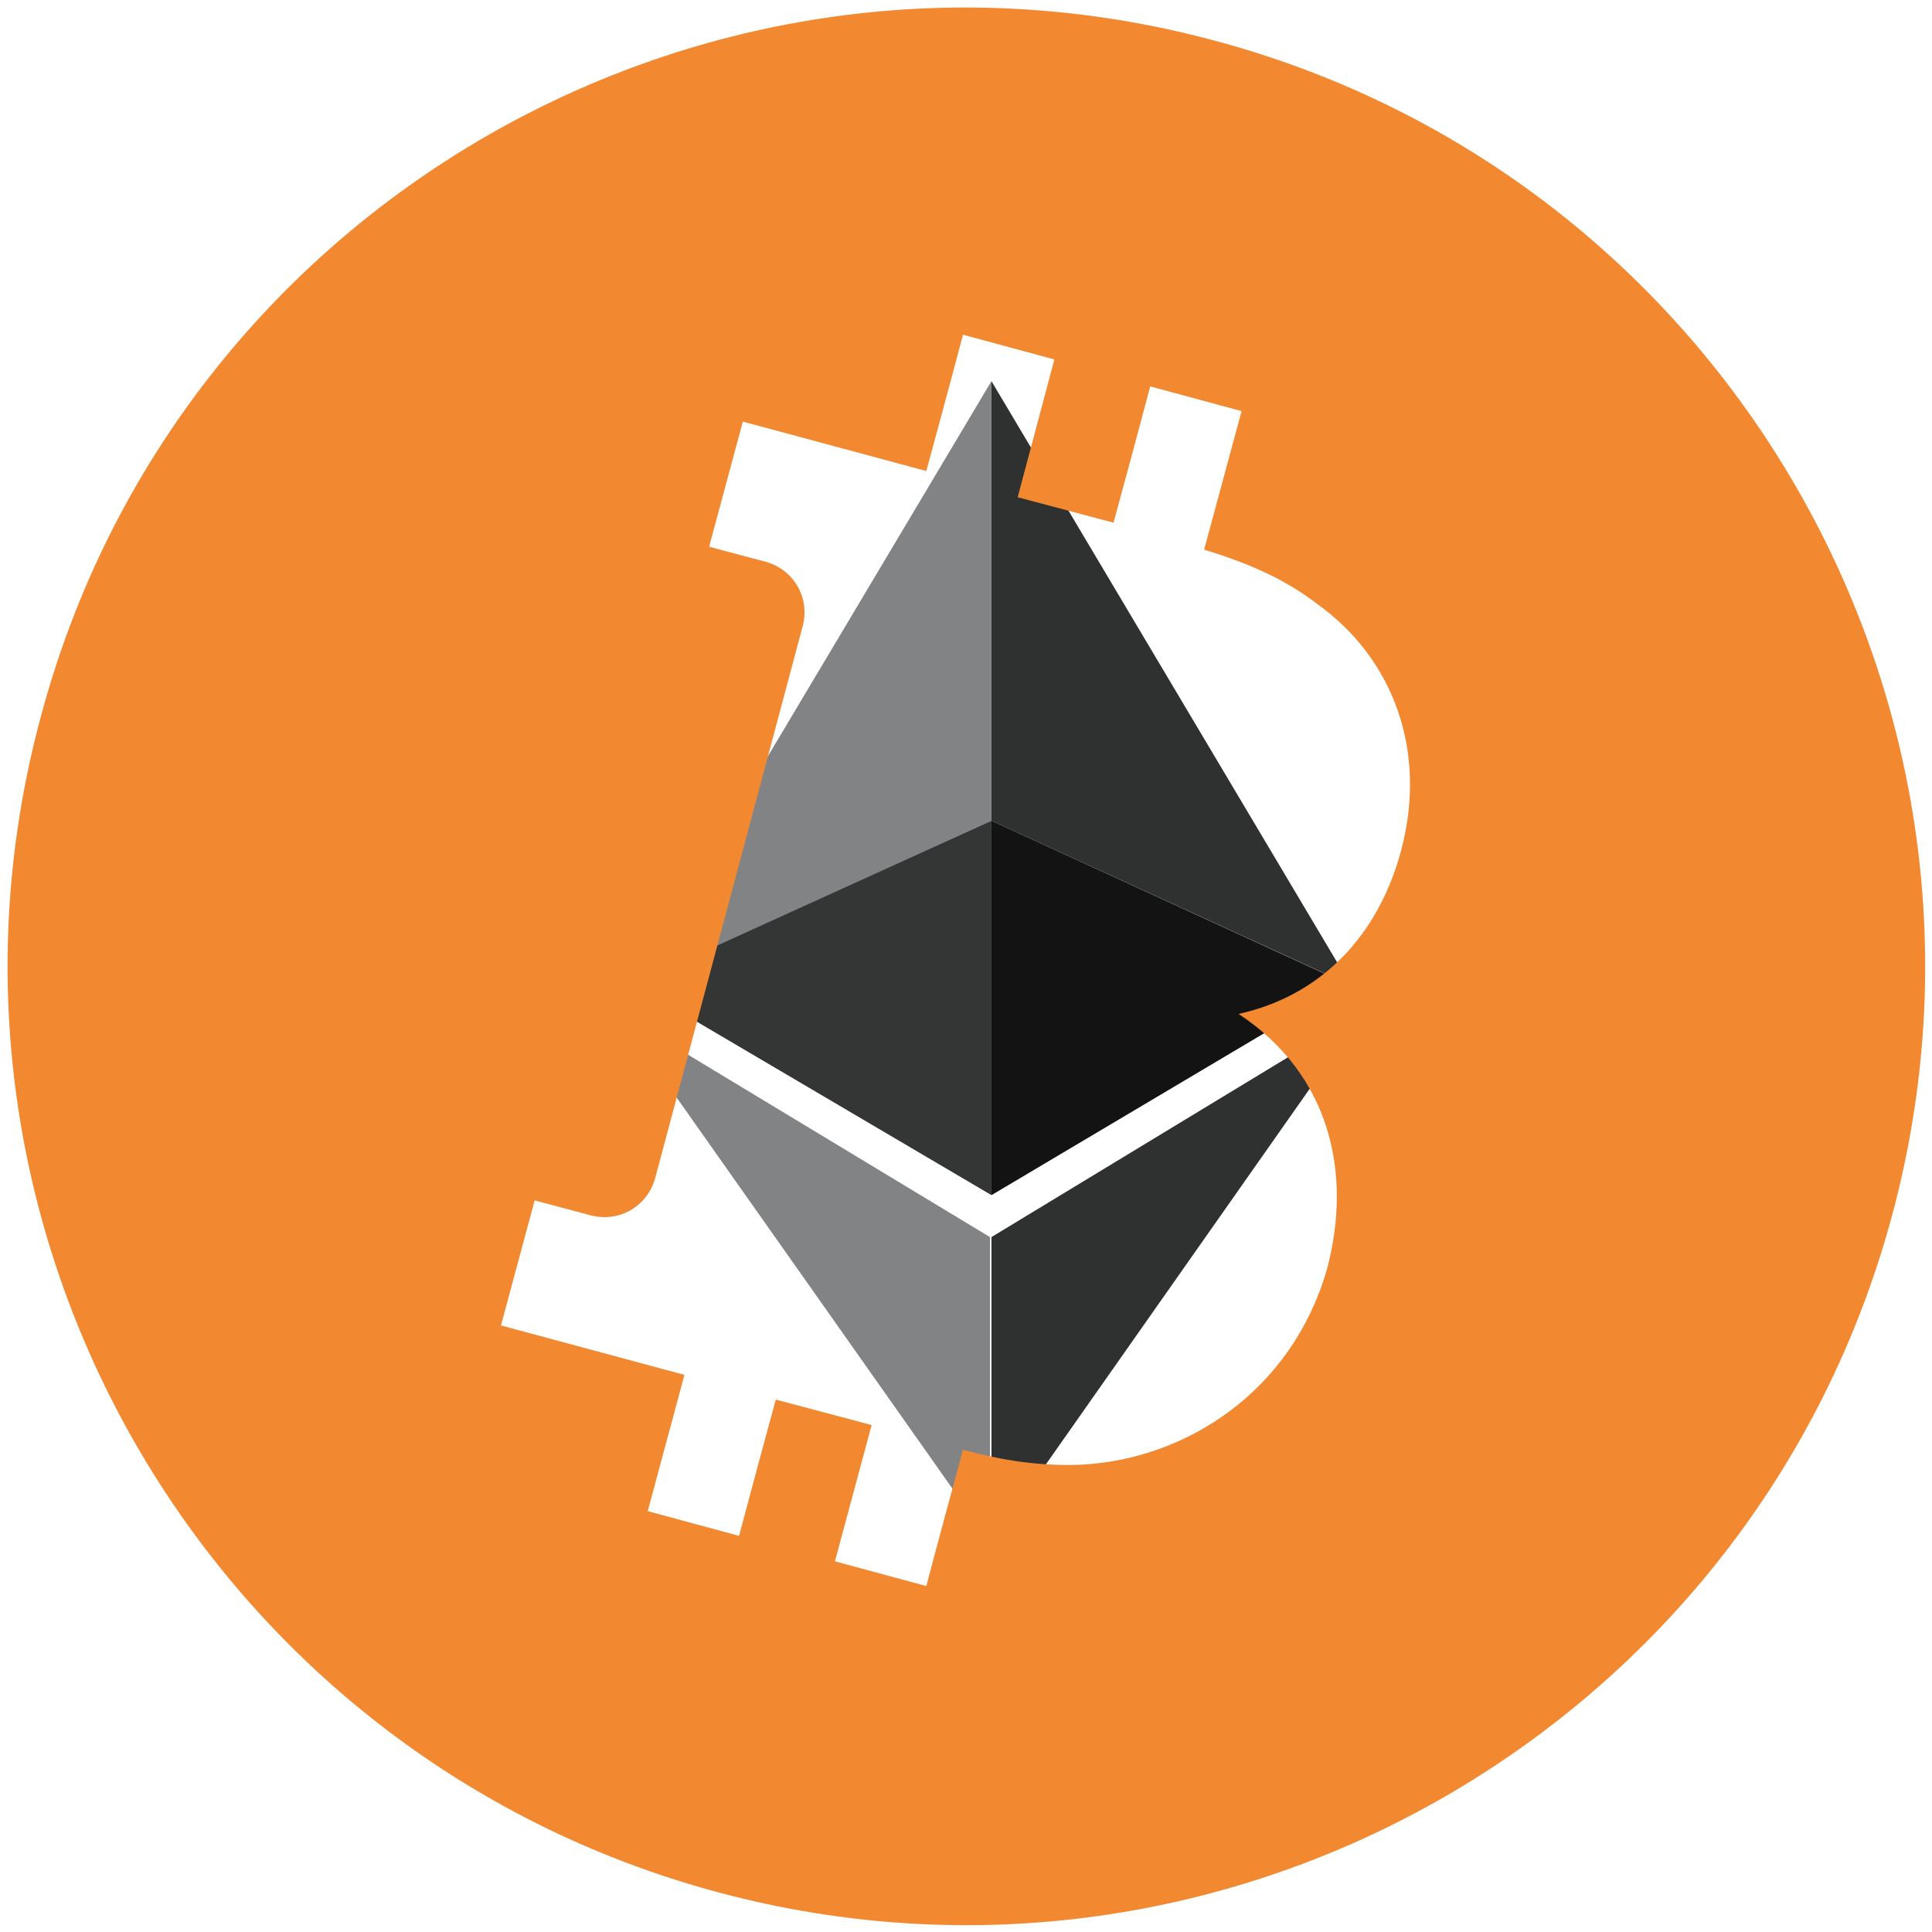 <?xml version="1.0" encoding="utf-8"?>
<!-- Generator: Adobe Illustrator 24.1.0, SVG Export Plug-In . SVG Version: 6.00 Build 0)  -->
<svg version="1.1" id="Layer_1" xmlns="http://www.w3.org/2000/svg" xmlns:xlink="http://www.w3.org/1999/xlink" x="0px" y="0px"
	 viewBox="0 0 258 258" style="enable-background:new 0 0 258 258;" xml:space="preserve">
<style type="text/css">
	.st0{fill:#2F3030;}
	.st1{fill:#131313;}
	.st2{fill:#828384;}
	.st3{fill:#343535;}
	.st4{fill:#F28931;}
</style>
<g id="_x31_16-Ethereum">
	<g>
		<polygon class="st0" points="132.4,165.2 132.4,205.9 182.2,135 		"/>
		<polygon class="st0" points="180.4,131.6 132.4,50.9 132.4,109.6 		"/>
		<polygon class="st1" points="132.4,109.6 132.4,159.6 179.9,131.4 		"/>
		<polygon class="st2" points="84.3,131.6 132.4,50.9 132.4,109.6 		"/>
		<polygon class="st3" points="132.4,109.6 132.4,159.6 84.5,131.4 		"/>
		<polygon class="st2" points="132.2,165.2 132.2,205.9 82.2,135 		"/>
	</g>
</g>
<desc></desc>
<g id="Classic">
	<g id="Bitcoin" transform="translate(-328, -409)">
		<g transform="translate(300, 381)">
			<path class="st4" d="M190.1,33.4C121.9,15.1,51.5,55.6,33.4,123.9c-18.3,68.2,22.3,138.5,90.5,156.8s138.5-22.3,156.8-90.5
				S258.4,51.6,190.1,33.4z M215.1,141.6c-3.1,11.5-10.8,19.4-21.7,21.8c12.3,8.1,15.2,21.4,11.8,34.1
				c-4.7,16.3-18.8,25.4-32.9,26.1c-5.7,0.2-10.5-0.6-15.7-2c-3.3,12.1-4.9,18.2-4.9,18.2s-4.1-1.1-12.2-3.3l4.9-18.2l-12.8-3.4
				c-3.3,12.1-4.9,18.2-4.9,18.2s-4.1-1.1-12.2-3.3l4.9-18.2c-16.3-4.4-24.5-6.6-24.5-6.6s1.5-5.6,4.5-16.7l7.5,2
				c3.9,1,7.6-1.3,8.6-5l19.7-73.7c1-3.9-1.3-7.6-5-8.6c-5-1.3-7.5-2-7.5-2s1.5-5.6,4.5-16.7l24.5,6.6c3.3-12.1,4.9-18.2,4.9-18.2
				s4.1,1.1,12.2,3.3l-4.9,18.4l12.8,3.4c3.3-12.1,4.9-18.2,4.9-18.2s4.1,1.1,12.2,3.3l-5,18.5c6.2,1.9,10.9,4,15.3,7.4
				C213.9,115.9,218.7,128.1,215.1,141.6z"/>
		</g>
	</g>
</g>
</svg>
